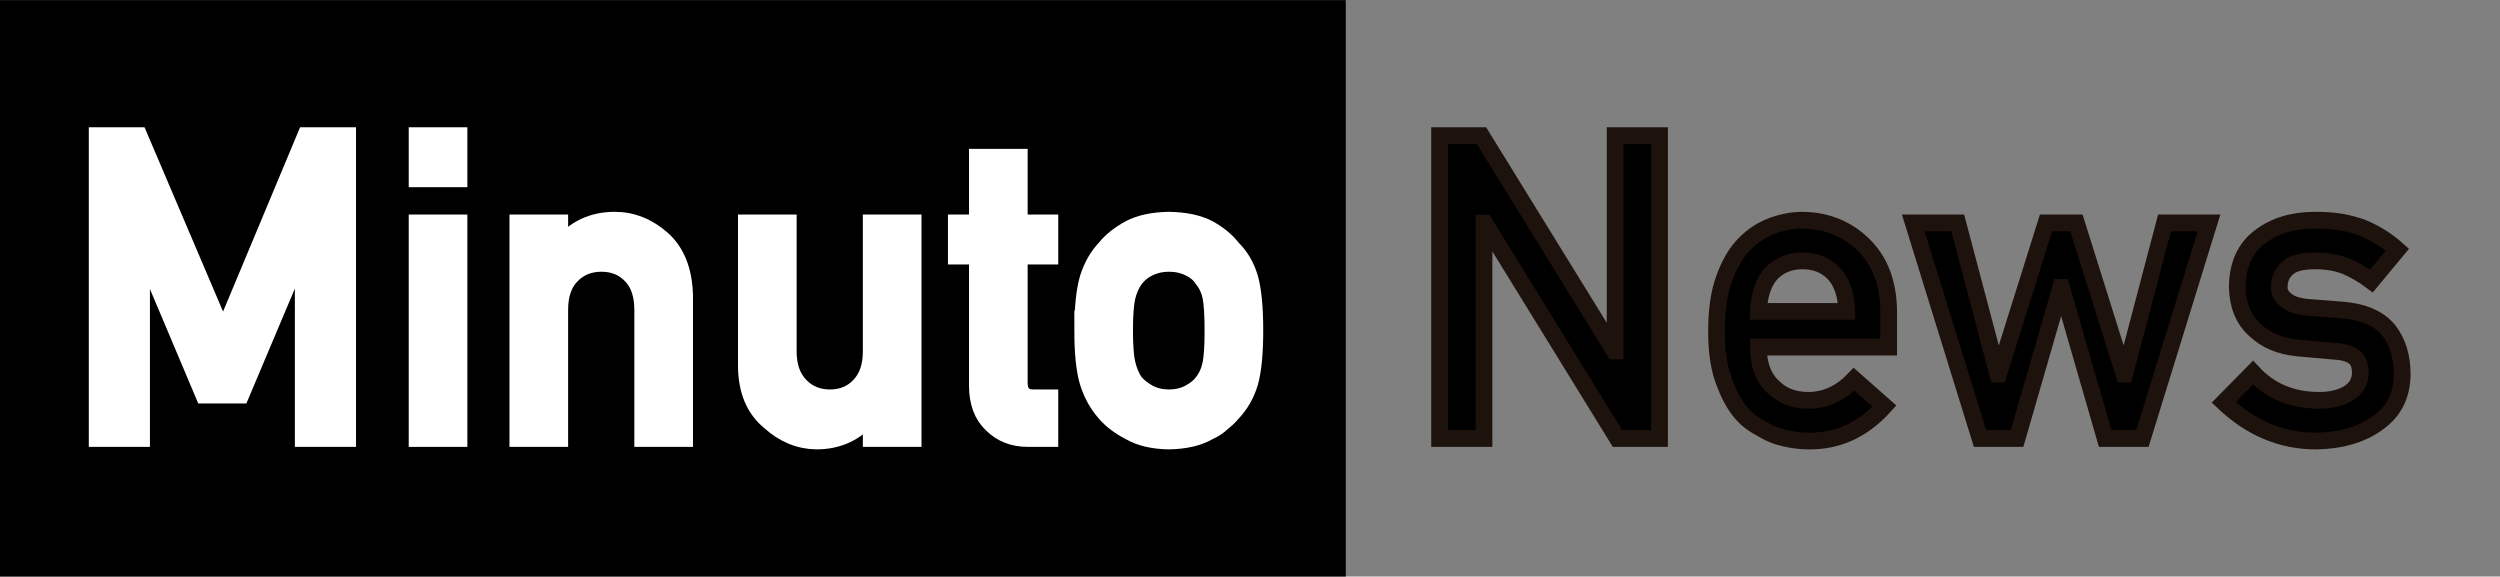 <?xml version="1.0" encoding="UTF-8" standalone="no"?>
<svg
	xmlns:dc="http://purl.org/dc/elements/1.1/"
	xmlns:cc="http://creativecommons.org/ns#"
	xmlns:rdf="http://www.w3.org/1999/02/22-rdf-syntax-ns#"
	xmlns:svg="http://www.w3.org/2000/svg"
	xmlns="http://www.w3.org/2000/svg"
   viewBox="0 0 597.909 137.88"
   height="137.88"
   width="597.909"
   xml:space="preserve"
   id="svg2"
   version="1.1">
	<rect x="0" y="0" width="597.909" height="137.88" fill="#808080" stroke="none"/>
	<defs
     id="defs6">
		<clipPath
       id="clipPath30"
       clipPathUnits="userSpaceOnUse">
			<path
         id="path28"
         d="M 0,0 H 448.431 V 103.41 H 0 Z" />
		</clipPath>
	</defs>
	<g
     transform="matrix(1.333,0,0,-1.333,0,137.88)"
     id="g10">
		<path
       id="path12"
       style="fill:#000000;fill-opacity:1;fill-rule:nonzero;stroke:none"
       d="M 0,0 H 241.456 V 103.41 H 0 Z" />
		<g
       transform="translate(17.432,79.1)"
       id="g14">
			<path
         id="path16"
         style="fill:#ffffff;fill-opacity:1;fill-rule:nonzero;stroke:none"
         d="M 0,0 H 7.51 L 22.603,-35.421 37.407,0 h 7.537 v -54.343 h -7.97 v 33.891 h -0.18 L 25.777,-46.551 H 19.131 L 8.114,-20.452 H 7.969 V -54.343 H 0 Z" />
		</g>
		<g
       transform="translate(17.432,79.1)"
       id="g18">
			<path
         id="path20"
         style="fill:none;stroke:#ffffff;stroke-width:3;stroke-linecap:butt;stroke-linejoin:miter;stroke-miterlimit:10;stroke-dasharray:none;stroke-opacity:1"
         d="M 0,0 H 7.51 L 22.603,-35.421 37.407,0 h 7.537 v -54.343 h -7.97 v 33.891 h -0.18 L 25.777,-46.551 H 19.131 L 8.114,-20.452 H 7.969 V -54.343 H 0 Z" />
		</g>
		<path
       id="path22"
       style="fill:#ffffff;fill-opacity:1;fill-rule:nonzero;stroke:#ffffff;stroke-width:3;stroke-linecap:butt;stroke-linejoin:miter;stroke-miterlimit:10;stroke-dasharray:none;stroke-opacity:1"
       d="m 74.832,63.446 h 7.522 V 24.757 h -7.522 z m 0,15.654 h 7.522 v -7.749 h -7.522 z" />
		<g
       id="g24">
			<g
         clip-path="url(#clipPath30)"
         id="g26">
				<g
           transform="translate(92.909,63.446)"
           id="g32">
					<path
             id="path34"
             style="fill:#ffffff;fill-opacity:1;fill-rule:nonzero;stroke:none"
             d="m 0,0 h 7.522 v -4.1 h 0.144 c 2.477,3.056 5.724,4.585 9.74,4.585 3.101,0 5.94,-1.132 8.513,-3.392 2.548,-2.287 3.883,-5.641 4.004,-10.064 v -25.718 h -7.522 v 23.064 c 0,2.712 -0.698,4.777 -2.095,6.196 -1.372,1.443 -3.142,2.164 -5.308,2.164 -2.167,0 -3.949,-0.721 -5.345,-2.164 -1.421,-1.419 -2.131,-3.484 -2.131,-6.196 V -38.689 H 0 Z" />
				</g>
				<g
           transform="translate(92.909,63.446)"
           id="g36">
					<path
             id="path38"
             style="fill:none;stroke:#ffffff;stroke-width:3;stroke-linecap:butt;stroke-linejoin:miter;stroke-miterlimit:10;stroke-dasharray:none;stroke-opacity:1"
             d="m 0,0 h 7.522 v -4.1 h 0.144 c 2.477,3.056 5.724,4.585 9.74,4.585 3.101,0 5.94,-1.132 8.513,-3.392 2.548,-2.287 3.883,-5.641 4.004,-10.064 v -25.718 h -7.522 v 23.064 c 0,2.712 -0.698,4.777 -2.095,6.196 -1.372,1.443 -3.142,2.164 -5.308,2.164 -2.167,0 -3.949,-0.721 -5.345,-2.164 -1.421,-1.419 -2.131,-3.484 -2.131,-6.196 V -38.689 H 0 Z" />
				</g>
				<g
           transform="translate(133.909,63.446)"
           id="g40">
					<path
             id="path42"
             style="fill:#ffffff;fill-opacity:1;fill-rule:nonzero;stroke:none"
             d="m 0,0 h 7.522 v -23.064 c 0,-2.613 0.71,-4.653 2.131,-6.121 1.396,-1.468 3.178,-2.202 5.345,-2.202 2.166,0 3.936,0.734 5.308,2.202 1.396,1.468 2.095,3.508 2.095,6.121 V 0 h 7.522 V -38.689 H 22.4 v 4.137 h -0.144 c -2.477,-3.056 -5.711,-4.584 -9.703,-4.584 -3.102,0.05 -5.904,1.215 -8.405,3.497 -2.717,2.231 -4.1,5.53 -4.148,9.895 z" />
				</g>
				<g
           transform="translate(133.909,63.446)"
           id="g44">
					<path
             id="path46"
             style="fill:none;stroke:#ffffff;stroke-width:3;stroke-linecap:butt;stroke-linejoin:miter;stroke-miterlimit:10;stroke-dasharray:none;stroke-opacity:1"
             d="m 0,0 h 7.522 v -23.064 c 0,-2.613 0.71,-4.653 2.131,-6.121 1.396,-1.468 3.178,-2.202 5.345,-2.202 2.166,0 3.936,0.734 5.308,2.202 1.396,1.468 2.095,3.508 2.095,6.121 V 0 h 7.522 V -38.689 H 22.4 v 4.137 h -0.144 c -2.477,-3.056 -5.711,-4.584 -9.703,-4.584 -3.102,0.05 -5.904,1.215 -8.405,3.497 -2.717,2.231 -4.1,5.53 -4.148,9.895 z" />
				</g>
				<g
           transform="translate(175.356,75.224)"
           id="g48">
					<path
             id="path50"
             style="fill:#ffffff;fill-opacity:1;fill-rule:nonzero;stroke:none"
             d="m 0,0 h 7.522 v -11.778 h 5.488 v -5.96 H 7.522 v -22.557 c -0.05,-1.963 0.841,-2.921 2.672,-2.871 h 2.816 v -7.301 H 9.082 c -2.643,0 -4.805,0.843 -6.487,2.532 -1.73,1.613 -2.595,3.946 -2.595,7 v 23.197 h -3.777 v 5.96 H 0 Z" />
				</g>
				<g
           transform="translate(175.356,75.224)"
           id="g52">
					<path
             id="path54"
             style="fill:none;stroke:#ffffff;stroke-width:3;stroke-linecap:butt;stroke-linejoin:miter;stroke-miterlimit:10;stroke-dasharray:none;stroke-opacity:1"
             d="m 0,0 h 7.522 v -11.778 h 5.488 v -5.96 H 7.522 v -22.557 c -0.05,-1.963 0.841,-2.921 2.672,-2.871 h 2.816 v -7.301 H 9.082 c -2.643,0 -4.805,0.843 -6.487,2.532 -1.73,1.613 -2.595,3.946 -2.595,7 v 23.197 h -3.777 v 5.96 H 0 Z" />
				</g>
				<g
           transform="translate(217.623,44.065)"
           id="g56">
					<path
             id="path58"
             style="fill:#ffffff;fill-opacity:1;fill-rule:nonzero;stroke:none"
             d="m 0,0 c 0,2.767 -0.121,4.785 -0.362,6.058 -0.242,1.222 -0.736,2.295 -1.484,3.216 -0.554,0.872 -1.374,1.559 -2.46,2.058 -1.037,0.522 -2.244,0.785 -3.618,0.785 -1.279,0 -2.461,-0.263 -3.546,-0.786 -1.038,-0.498 -1.881,-1.185 -2.533,-2.057 -0.651,-0.922 -1.122,-1.994 -1.411,-3.216 -0.29,-1.273 -0.434,-3.266 -0.434,-5.984 0,-2.692 0.144,-4.663 0.434,-5.908 0.289,-1.272 0.76,-2.395 1.411,-3.367 0.652,-0.747 1.495,-1.408 2.533,-1.982 1.085,-0.548 2.267,-0.823 3.546,-0.823 1.374,0 2.581,0.275 3.618,0.823 1.086,0.574 1.906,1.235 2.46,1.982 0.748,0.972 1.242,2.095 1.484,3.367 C -0.121,-4.589 0,-2.644 0,0 m -23.37,0.074 c 0,4.082 0.325,7.218 0.975,9.409 0.674,2.141 1.709,3.946 3.104,5.414 1.035,1.286 2.479,2.436 4.333,3.449 1.829,0.964 4.176,1.47 7.04,1.52 2.961,-0.051 5.355,-0.559 7.185,-1.529 1.805,-1.019 3.201,-2.174 4.188,-3.465 1.488,-1.467 2.543,-3.268 3.167,-5.406 0.6,-2.186 0.9,-5.318 0.9,-9.392 0,-4.075 -0.301,-7.181 -0.902,-9.318 -0.626,-2.138 -1.684,-3.988 -3.176,-5.554 -0.481,-0.571 -1.071,-1.131 -1.769,-1.678 -0.625,-0.621 -1.431,-1.155 -2.418,-1.601 -1.828,-1.069 -4.222,-1.627 -7.181,-1.679 -2.863,0.052 -5.209,0.61 -7.037,1.679 -1.853,0.969 -3.297,2.061 -4.331,3.279 -1.396,1.566 -2.431,3.416 -3.104,5.554 -0.65,2.137 -0.974,5.243 -0.974,9.318" />
				</g>
				<g
           transform="translate(217.623,44.065)"
           id="g60">
					<path
             id="path62"
             style="fill:none;stroke:#ffffff;stroke-width:3;stroke-linecap:butt;stroke-linejoin:miter;stroke-miterlimit:10;stroke-dasharray:none;stroke-opacity:1"
             d="m 0,0 c 0,2.767 -0.121,4.785 -0.362,6.058 -0.242,1.222 -0.736,2.295 -1.484,3.216 -0.554,0.872 -1.374,1.559 -2.46,2.058 -1.037,0.522 -2.244,0.785 -3.618,0.785 -1.279,0 -2.461,-0.263 -3.546,-0.786 -1.038,-0.498 -1.881,-1.185 -2.533,-2.057 -0.651,-0.922 -1.122,-1.994 -1.411,-3.216 -0.29,-1.273 -0.434,-3.266 -0.434,-5.984 0,-2.692 0.144,-4.663 0.434,-5.908 0.289,-1.272 0.76,-2.395 1.411,-3.367 0.652,-0.747 1.495,-1.408 2.533,-1.982 1.085,-0.548 2.267,-0.823 3.546,-0.823 1.374,0 2.581,0.275 3.618,0.823 1.086,0.574 1.906,1.235 2.46,1.982 0.748,0.972 1.242,2.095 1.484,3.367 C -0.121,-4.589 0,-2.644 0,0 Z m -23.37,0.074 c 0,4.082 0.325,7.218 0.975,9.409 0.674,2.141 1.709,3.946 3.104,5.414 1.035,1.286 2.479,2.436 4.333,3.449 1.829,0.964 4.176,1.47 7.04,1.52 2.961,-0.051 5.355,-0.559 7.185,-1.529 1.805,-1.019 3.201,-2.174 4.188,-3.465 1.488,-1.467 2.543,-3.268 3.167,-5.406 0.6,-2.186 0.9,-5.318 0.9,-9.392 0,-4.075 -0.301,-7.181 -0.902,-9.318 -0.626,-2.138 -1.684,-3.988 -3.176,-5.554 -0.481,-0.571 -1.071,-1.131 -1.769,-1.678 -0.625,-0.621 -1.431,-1.155 -2.418,-1.601 -1.828,-1.069 -4.222,-1.627 -7.181,-1.679 -2.863,0.052 -5.209,0.61 -7.037,1.679 -1.853,0.969 -3.297,2.061 -4.331,3.279 -1.396,1.566 -2.431,3.416 -3.104,5.554 -0.65,2.137 -0.974,5.243 -0.974,9.318 z" />
				</g>
				<g
           transform="translate(258.286,79.101)"
           id="g64">
					<path
             id="path66"
             style="fill:#000000;fill-opacity:1;fill-rule:nonzero;stroke:none"
             d="m 0,0 h 7.513 l 23.838,-38.633 h 0.144 V 0 h 7.969 V -54.343 H 31.916 L 8.113,-15.711 H 7.969 V -54.343 H 0 Z" />
				</g>
				<g
           transform="translate(258.286,79.101)"
           id="g68">
					<path
             id="path70"
             style="fill:none;stroke:#1e120d;stroke-width:3;stroke-linecap:butt;stroke-linejoin:miter;stroke-miterlimit:10;stroke-dasharray:none;stroke-opacity:1"
             d="m 0,0 h 7.513 l 23.838,-38.633 h 0.144 V 0 h 7.969 V -54.343 H 31.916 L 8.113,-15.711 H 7.969 V -54.343 H 0 Z" />
				</g>
				<g
           transform="translate(331.34,47.565)"
           id="g72">
					<path
             id="path74"
             style="fill:#000000;fill-opacity:1;fill-rule:nonzero;stroke:none"
             d="m 0,0 c -0.097,3.022 -0.881,5.307 -2.352,6.854 -1.448,1.474 -3.304,2.21 -5.572,2.21 -2.267,0 -4.125,-0.736 -5.572,-2.21 C -14.92,5.307 -15.704,3.022 -15.848,0 Z m -15.848,-6.403 c 0,-3.11 0.867,-5.472 2.601,-7.087 1.613,-1.642 3.733,-2.462 6.358,-2.462 3.059,0 5.792,1.256 8.201,3.767 l 5.455,-4.81 c -3.827,-4.223 -8.326,-6.309 -13.498,-6.26 -1.974,0 -3.899,0.3 -5.776,0.896 -0.938,0.323 -1.851,0.756 -2.742,1.304 -0.938,0.471 -1.816,1.055 -2.635,1.751 -1.588,1.442 -2.875,3.454 -3.862,6.039 -1.083,2.485 -1.624,5.714 -1.624,9.691 0,3.827 0.47,7.008 1.408,9.541 0.938,2.584 2.141,4.622 3.608,6.114 1.493,1.514 3.164,2.608 5.017,3.279 1.828,0.671 3.632,1.006 5.413,1.006 4.282,-0.05 7.903,-1.504 10.863,-4.362 C 5.946,9.097 7.475,5.095 7.522,0 v -6.403 z" />
				</g>
				<g
           transform="translate(331.34,47.565)"
           id="g76">
					<path
             id="path78"
             style="fill:none;stroke:#1e120d;stroke-width:3;stroke-linecap:butt;stroke-linejoin:miter;stroke-miterlimit:10;stroke-dasharray:none;stroke-opacity:1"
             d="m 0,0 c -0.097,3.022 -0.881,5.307 -2.352,6.854 -1.448,1.474 -3.304,2.21 -5.572,2.21 -2.267,0 -4.125,-0.736 -5.572,-2.21 C -14.92,5.307 -15.704,3.022 -15.848,0 Z m -15.848,-6.403 c 0,-3.11 0.867,-5.472 2.601,-7.087 1.613,-1.642 3.733,-2.462 6.358,-2.462 3.059,0 5.792,1.256 8.201,3.767 l 5.455,-4.81 c -3.827,-4.223 -8.326,-6.309 -13.498,-6.26 -1.974,0 -3.899,0.3 -5.776,0.896 -0.938,0.323 -1.851,0.756 -2.742,1.304 -0.938,0.471 -1.816,1.055 -2.635,1.751 -1.588,1.442 -2.875,3.454 -3.862,6.039 -1.083,2.485 -1.624,5.714 -1.624,9.691 0,3.827 0.47,7.008 1.408,9.541 0.938,2.584 2.141,4.622 3.608,6.114 1.493,1.514 3.164,2.608 5.017,3.279 1.828,0.671 3.632,1.006 5.413,1.006 4.282,-0.05 7.903,-1.504 10.863,-4.362 C 5.946,9.097 7.475,5.095 7.522,0 v -6.403 z" />
				</g>
				<g
           transform="translate(369.875,51.864)"
           id="g80">
					<path
             id="path82"
             style="fill:#000000;fill-opacity:1;fill-rule:nonzero;stroke:none"
             d="m 0,0 h -0.146 l -7.833,-27.106 h -6.643 l -11.985,38.689 h 7.977 l 7.185,-27.138 h 0.144 l 8.521,27.138 h 5.451 l 8.519,-27.138 h 0.145 l 7.148,27.138 h 7.979 L 14.513,-27.106 H 7.834 Z" />
				</g>
				<g
           transform="translate(369.875,51.864)"
           id="g84">
					<path
             id="path86"
             style="fill:none;stroke:#1e120d;stroke-width:3;stroke-linecap:butt;stroke-linejoin:miter;stroke-miterlimit:10;stroke-dasharray:none;stroke-opacity:1"
             d="m 0,0 h -0.146 l -7.833,-27.106 h -6.643 l -11.985,38.689 h 7.977 l 7.185,-27.138 h 0.144 l 8.521,27.138 h 5.451 l 8.519,-27.138 h 0.145 l 7.148,27.138 h 7.979 L 14.513,-27.106 H 7.834 Z" />
				</g>
				<g
           transform="translate(404.22,36.573)"
           id="g88">
					<path
             id="path90"
             style="fill:#000000;fill-opacity:1;fill-rule:nonzero;stroke:none"
             d="m 0,0 c 3.064,-3.308 7.021,-4.961 11.874,-4.961 2.172,0 3.946,0.435 5.321,1.305 1.376,0.869 2.064,2.087 2.064,3.652 0,1.393 -0.41,2.361 -1.23,2.908 -0.845,0.573 -1.967,0.882 -3.364,0.932 L 8.008,4.433 C 4.85,4.731 2.281,5.824 0.304,7.712 c -2.026,1.841 -3.063,4.411 -3.112,7.717 0.049,3.976 1.41,6.958 4.083,8.946 2.602,1.988 5.902,2.983 9.901,2.983 1.734,0 3.287,-0.111 4.66,-0.336 1.373,-0.248 2.662,-0.596 3.866,-1.043 2.312,-0.969 4.384,-2.272 6.215,-3.912 L 21.25,16.443 c -1.448,1.079 -2.98,1.97 -4.595,2.672 -1.593,0.627 -3.426,0.941 -5.5,0.941 -2.364,0 -4.016,-0.436 -4.956,-1.306 -0.99,-0.872 -1.484,-1.991 -1.484,-3.36 -0.05,-0.87 0.324,-1.629 1.121,-2.276 0.723,-0.72 2.002,-1.181 3.835,-1.381 l 6.221,-0.485 c 3.907,-0.299 6.728,-1.518 8.464,-3.656 1.617,-2.091 2.424,-4.74 2.424,-7.949 -0.049,-3.757 -1.528,-6.656 -4.441,-8.697 -2.89,-2.09 -6.586,-3.159 -11.088,-3.209 -6.115,0 -11.616,2.31 -16.504,6.929 z" />
				</g>
				<g
           transform="translate(404.22,36.573)"
           id="g92">
					<path
             id="path94"
             style="fill:none;stroke:#1e120d;stroke-width:3;stroke-linecap:butt;stroke-linejoin:miter;stroke-miterlimit:10;stroke-dasharray:none;stroke-opacity:1"
             d="m 0,0 c 3.064,-3.308 7.021,-4.961 11.874,-4.961 2.172,0 3.946,0.435 5.321,1.305 1.376,0.869 2.064,2.087 2.064,3.652 0,1.393 -0.41,2.361 -1.23,2.908 -0.845,0.573 -1.967,0.882 -3.364,0.932 L 8.008,4.433 C 4.85,4.731 2.281,5.824 0.304,7.712 c -2.026,1.841 -3.063,4.411 -3.112,7.717 0.049,3.976 1.41,6.958 4.083,8.946 2.602,1.988 5.902,2.983 9.901,2.983 1.734,0 3.287,-0.111 4.66,-0.336 1.373,-0.248 2.662,-0.596 3.866,-1.043 2.312,-0.969 4.384,-2.272 6.215,-3.912 L 21.25,16.443 c -1.448,1.079 -2.98,1.97 -4.595,2.672 -1.593,0.627 -3.426,0.941 -5.5,0.941 -2.364,0 -4.016,-0.436 -4.956,-1.306 -0.99,-0.872 -1.484,-1.991 -1.484,-3.36 -0.05,-0.87 0.324,-1.629 1.121,-2.276 0.723,-0.72 2.002,-1.181 3.835,-1.381 l 6.221,-0.485 c 3.907,-0.299 6.728,-1.518 8.464,-3.656 1.617,-2.091 2.424,-4.74 2.424,-7.949 -0.049,-3.757 -1.528,-6.656 -4.441,-8.697 -2.89,-2.09 -6.586,-3.159 -11.088,-3.209 -6.115,0 -11.616,2.31 -16.504,6.929 z" />
				</g>
			</g>
		</g>
	</g>
</svg>